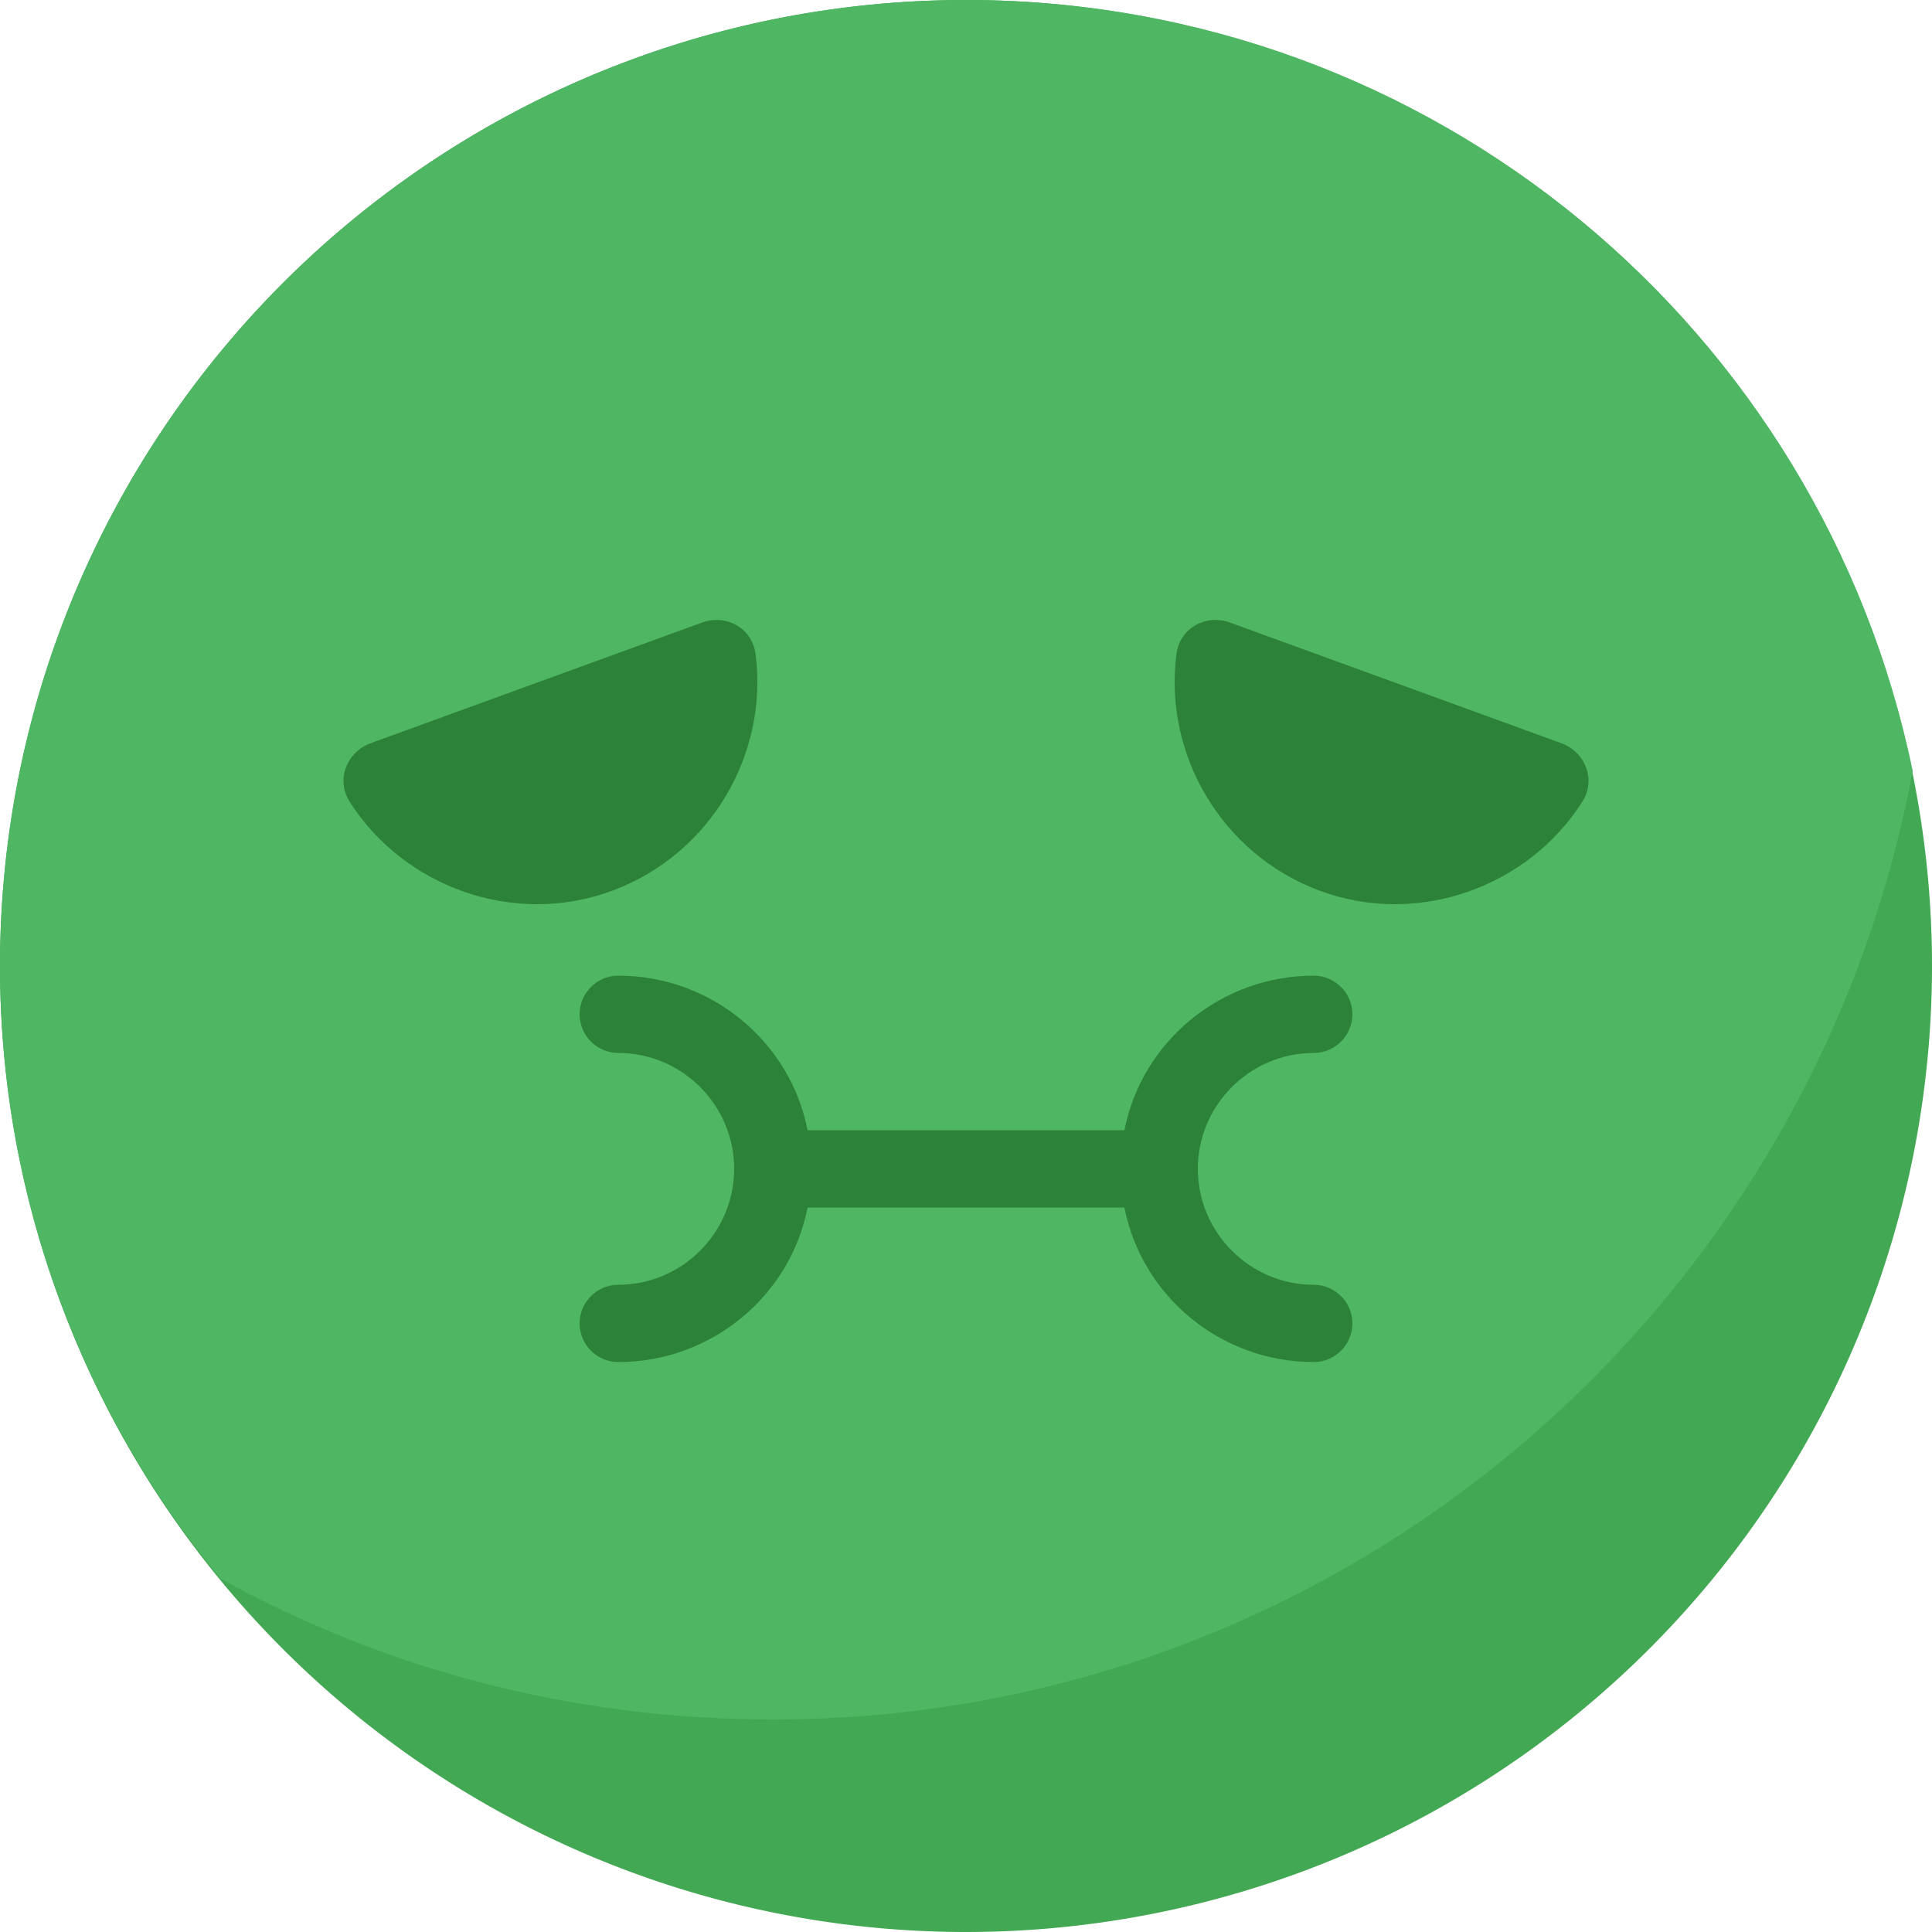 <?xml version="1.0" standalone="no"?><!DOCTYPE svg PUBLIC "-//W3C//DTD SVG 1.1//EN" "http://www.w3.org/Graphics/SVG/1.1/DTD/svg11.dtd"><svg t="1582193946554" class="icon" viewBox="0 0 1024 1024" version="1.1" xmlns="http://www.w3.org/2000/svg" p-id="6521" xmlns:xlink="http://www.w3.org/1999/xlink" width="200" height="200"><defs><style type="text/css"></style></defs><path d="M512 512m-512 0a512 512 0 1 0 1024 0 512 512 0 1 0-1024 0Z" fill="#42A853" p-id="6522"></path><path d="M1013.76 408.576C965.632 175.104 759.808 0 512 0 229.376 0 0 229.376 0 512c0 123.904 44.032 236.544 116.736 324.608C203.776 884.736 303.104 911.36 409.6 911.36c301.056 0 550.912-217.088 604.16-502.784z" fill="#4FB663" p-id="6523"></path><path d="M372.736 329.728c12.288-4.096 25.6 3.072 27.648 16.384 7.168 53.248-23.552 106.496-75.776 125.952-52.224 19.456-110.592-2.048-139.264-47.104-7.168-11.264-2.048-25.6 10.24-30.72l177.152-64.512zM651.264 329.728c-12.288-4.096-25.6 3.072-27.648 16.384-7.168 53.248 23.552 106.496 75.776 125.952 52.224 19.456 110.592-2.048 139.264-47.104 7.168-11.264 2.048-25.6-10.24-30.72l-177.152-64.512z" fill="#2C8239" p-id="6524"></path><path d="M696.32 680.96c-33.792 0-61.44-27.648-61.44-61.44s27.648-61.44 61.44-61.44c11.264 0 20.48-9.216 20.48-20.48s-9.216-20.48-20.48-20.48c-49.152 0-91.136 34.816-100.352 81.92H428.032c-9.216-47.104-51.2-81.92-100.352-81.92-11.264 0-20.48 9.216-20.48 20.48s9.216 20.48 20.48 20.48c33.792 0 61.44 27.648 61.44 61.44s-27.648 61.44-61.44 61.44c-11.264 0-20.48 9.216-20.48 20.48s9.216 20.48 20.48 20.48c49.152 0 91.136-34.816 100.352-81.92h167.936c9.216 47.104 51.2 81.92 100.352 81.92 11.264 0 20.48-9.216 20.48-20.48s-9.216-20.48-20.48-20.48z" fill="#2C8239" p-id="6525"></path></svg>